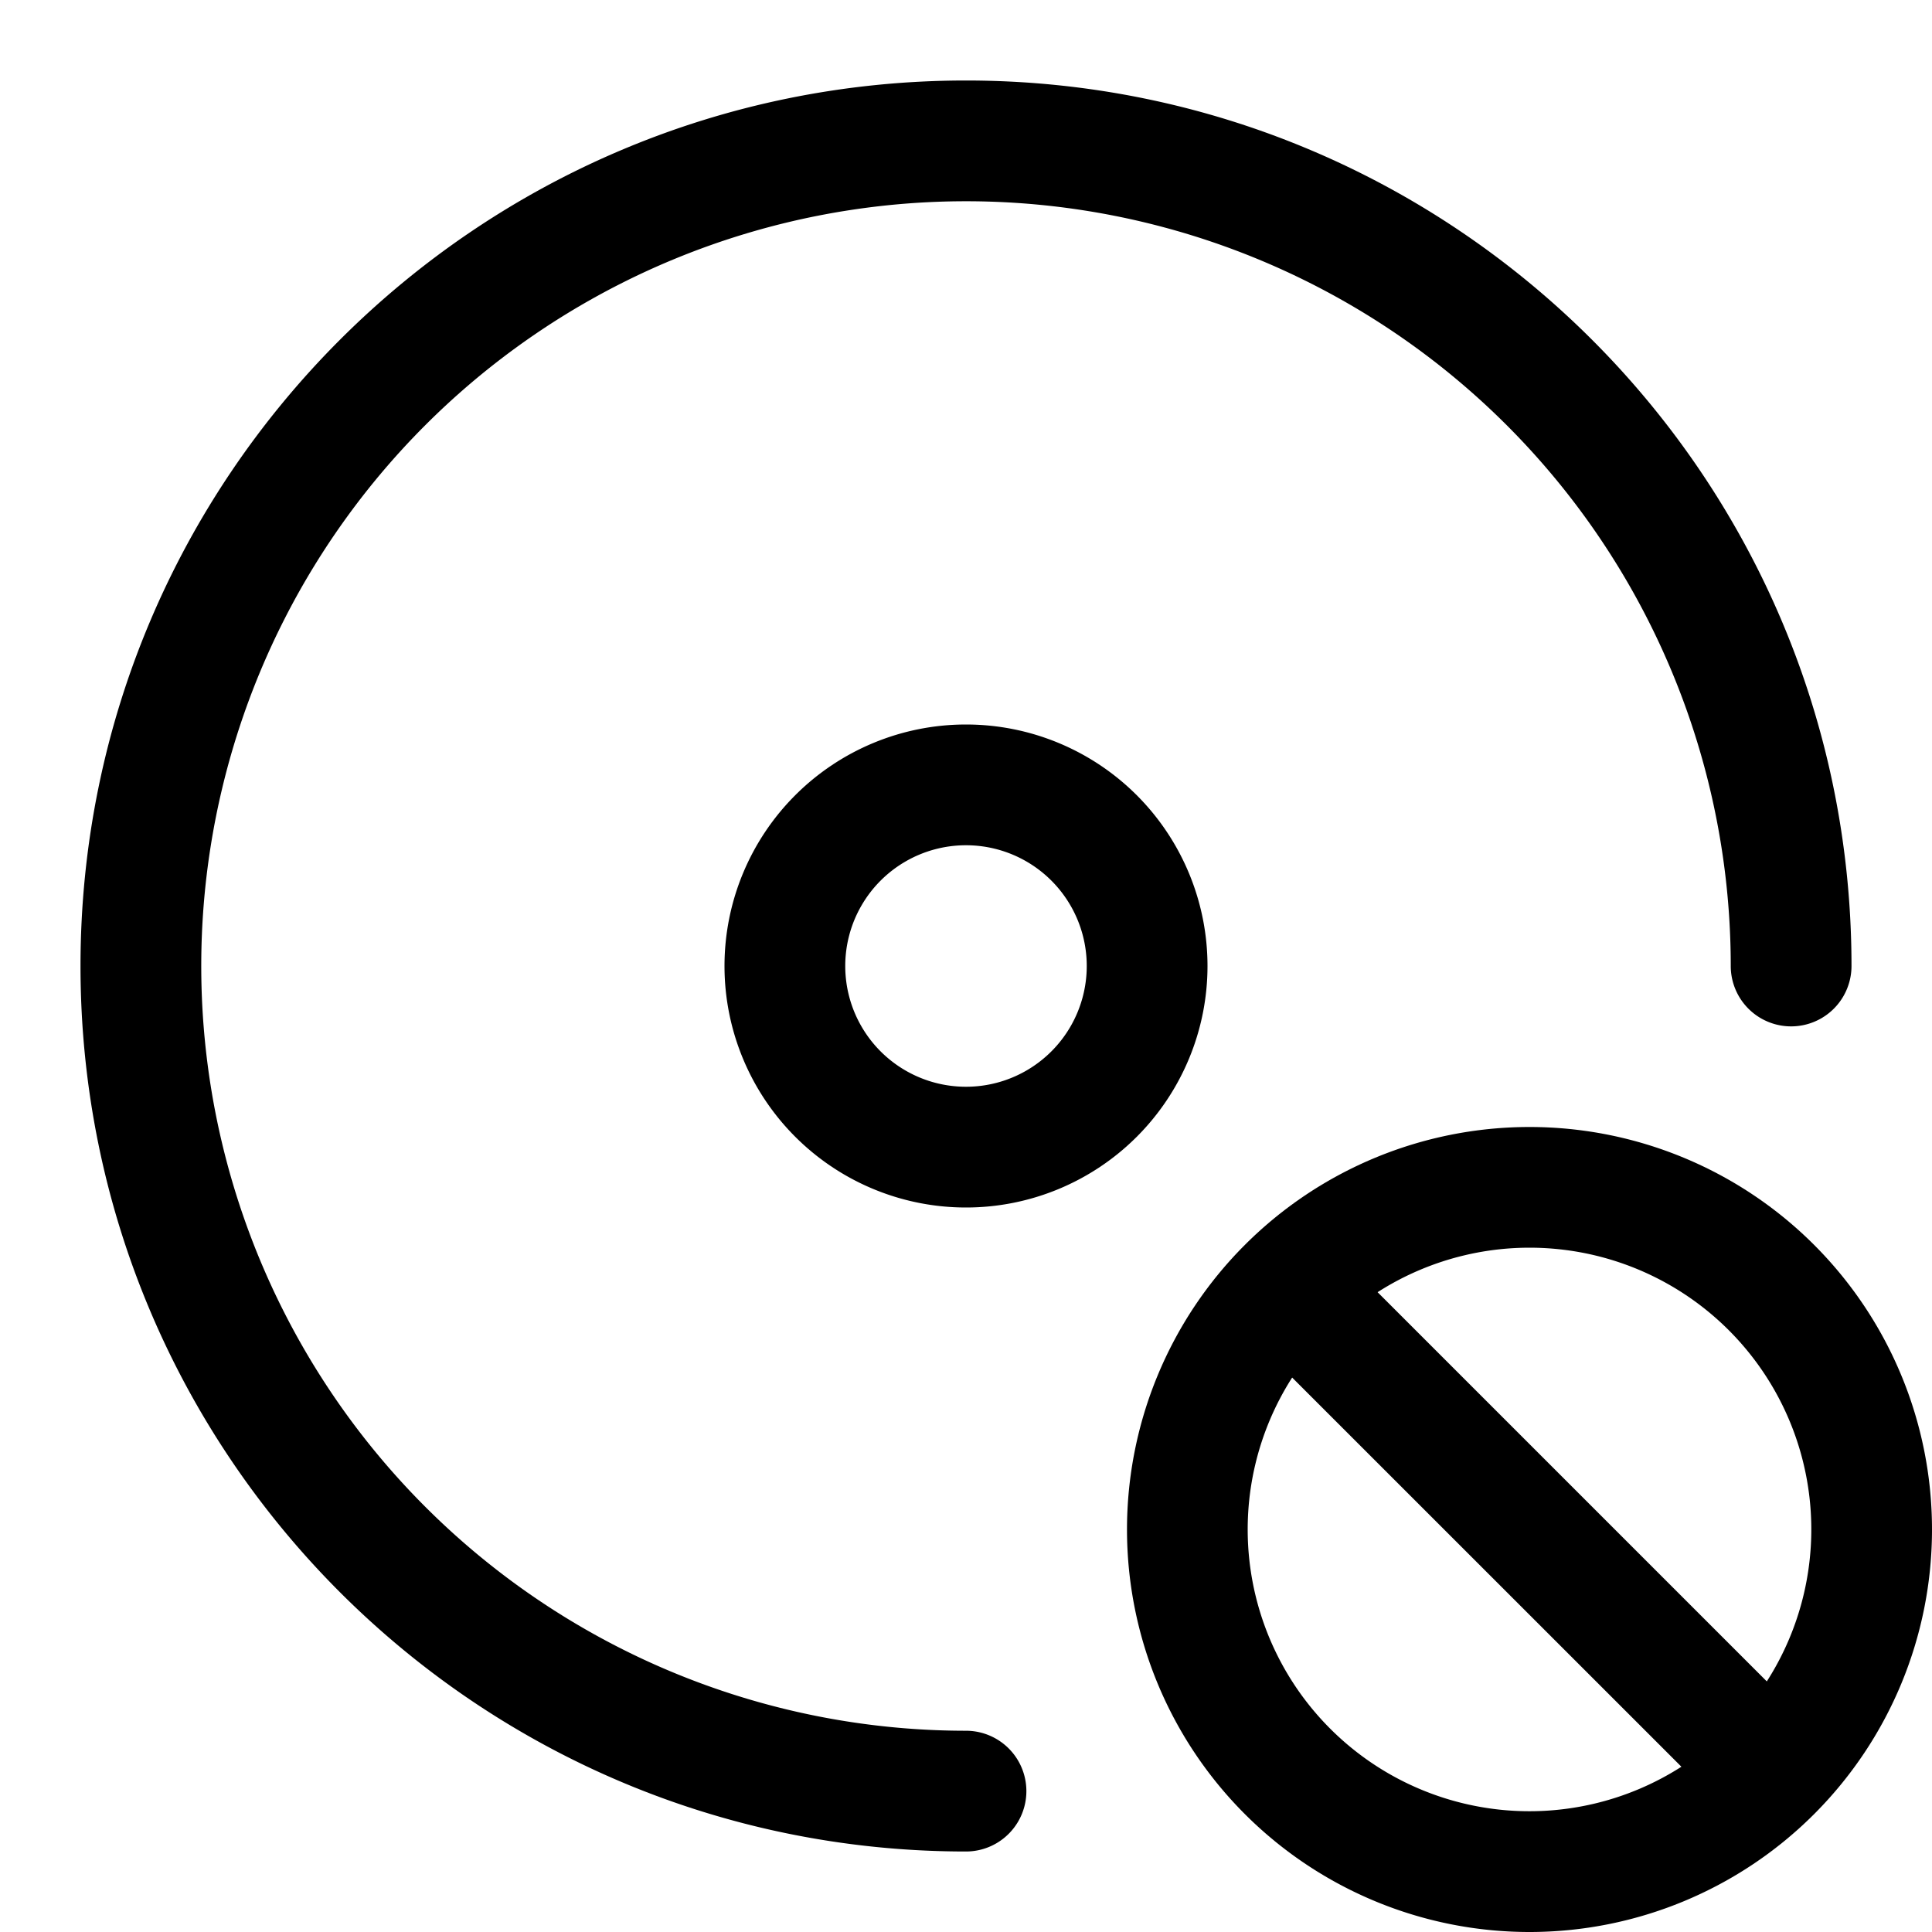 <svg xmlns="http://www.w3.org/2000/svg" width="24" height="24"><path fill-rule="evenodd" d="M19 14a5 5 0 100 10 5 5 0 000-10zm-1.887 2.052a3.5 3.5 0 014.835 4.835l-4.835-4.835zm-1.061 1.06a3.5 3.5 0 004.835 4.835l-4.835-4.834z"/><path fill-rule="evenodd" d="M12 2.5a9.5 9.5 0 100 19 .75.75 0 010 1.5C5.925 23 1 18.075 1 12S5.925 1 12 1s11 4.925 11 11a.75.75 0 01-1.5 0A9.5 9.5 0 0012 2.5z"/><path fill-rule="evenodd" d="M12 13.5a1.5 1.5 0 100-3 1.5 1.5 0 000 3zm0 1.5a3 3 0 100-6 3 3 0 000 6z"/></svg>